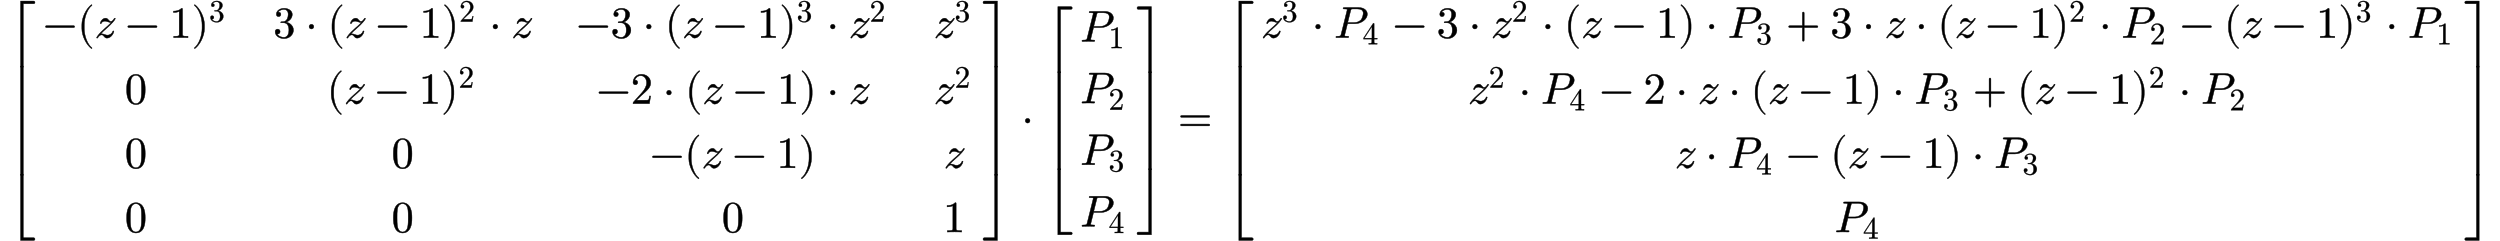 <svg xmlns:xlink="http://www.w3.org/1999/xlink" width="131.167ex" height="12.667ex" style="vertical-align:-5.833ex;margin-bottom:1px;margin-top:1px" viewBox="0 -2991.8 56489.8 5483.7" xmlns="http://www.w3.org/2000/svg"><defs><path stroke-width="10" id="d" d="M722 250c0-11-9-20-20-20H76c-11 0-20 9-20 20s9 20 20 20h626c11 0 20-9 20-20z"/><path stroke-width="10" id="e" d="M332-238c0-5-5-10-10-10-2 0-4 1-6 2-110 83-215 283-215 454v84c0 171 105 371 215 454 2 1 4 2 6 2 5 0 10-5 10-10 0-3-2-6-4-8-104-78-173-278-173-438v-84c0-160 69-360 173-438 2-2 4-5 4-8z"/><path stroke-width="10" id="f" d="M467 432c0-4-22-52-117-145-36-36-98-90-98-90-36-31-65-56-119-114 9 3 27 3 27 3 21 0 36-4 70-17 21-7 39-13 59-13 33 0 97 19 120 84 3 7 5 13 14 13 8 0 12-5 12-10 0-27-58-154-157-154-29 0-47 16-64 37-25 29-35 38-58 38-32 0-62-27-85-62-6-11-8-13-16-13 0 0-12 0-12 10 0 7 35 64 103 131l90 84c19 16 103 88 139 131-26 0-37 0-77 15-23 8-42 15-63 15-8 0-66-1-85-47-2-6-4-11-13-11s-12 6-12 11c0 21 46 114 121 114 33 0 50-20 69-43 15-17 27-32 51-32s45 16 75 64c5 9 8 11 15 11 0 0 11 0 11-10z"/><path stroke-width="10" id="g" d="M419 0c-35 3-122 3-162 3S130 3 95 0v31h32c90 0 93 12 93 48v518c-52-26-111-26-131-26v31c32 0 120 0 182 64 23 0 23-2 23-26V79c0-37 3-48 93-48h32V0z"/><path stroke-width="10" id="h" d="M288 208c0-171-105-371-215-454-2-1-4-2-6-2-5 0-10 5-10 10 0 3 2 6 4 8 104 78 173 278 173 438v84c0 160-69 360-173 438-2 2-4 5-4 8 0 5 5 10 10 10 2 0 4-1 6-2 110-83 215-283 215-454v-84z"/><path stroke-width="10" id="i" d="M457 171c0-102-91-193-213-193C135-22 42 44 42 135c0 44 32 58 56 58 29 0 56-20 56-56 0-38-31-60-66-55C123 23 198 6 241 6c44 0 113 29 113 165 0 98-37 166-119 166h-44c-17 0-24 0-24 11 0 10 7 11 15 12 7 0 31 2 39 3 25 1 59 4 89 52 26 44 28 102 28 114 0 90-55 112-96 112-36 0-102-13-133-62 15 0 62 0 62-50 0-29-20-51-51-51-29 0-51 19-51 52 0 76 76 136 177 136 96 0 184-56 184-138 0-79-58-149-140-176 104-21 167-99 167-181z"/><path stroke-width="10" id="k" d="M192 250c0-29-24-53-53-53s-53 24-53 53 24 53 53 53 53-24 53-53z"/><path stroke-width="10" id="l" d="M449 174L421 0H50c0 24 0 26 11 37l192 214c55 62 105 141 105 221 0 82-43 163-134 163-58 0-112-37-135-102 3 1 5 1 13 1 35 0 53-26 53-52 0-41-35-53-52-53-3 0-53 0-53 56 0 89 74 181 187 181 122 0 212-80 212-194 0-100-60-154-216-292L127 77h180c22 0 88 0 95 8 10 15 17 59 22 89h25z"/><path stroke-width="10" id="j" d="M460 320c0-79-5-157-37-226C379-1 303-22 249-22 200-22 127-2 84 79c-41 76-45 166-45 241 0 80 5 158 37 227 41 93 114 119 174 119 42 0 124-16 170-112 35-74 40-154 40-234zm-83 12c0 63 0 139-10 195-19 99-85 117-118 117-25 0-100-9-119-128-8-54-8-120-8-184 0-59 0-151 11-211C151 25 210 0 249 0c45 0 102 30 117 125 11 64 11 132 11 207z"/><path stroke-width="10" id="a" d="M647 1470c0-17-13-30-30-30H381V0h-60v1500h296c17 0 30-13 30-30z"/><path stroke-width="10" id="c" d="M647 30c0-17-13-30-30-30H321v1500h60V60h236c17 0 30-13 30-30z"/><path stroke-width="10" id="b" d="M381 0h-60v1000h60V0z"/><path stroke-width="10" id="m" d="M346 0h-60v1440H50c-17 0-30 13-30 30s13 30 30 30h296V0z"/><path stroke-width="10" id="o" d="M346 0H50C33 0 20 13 20 30s13 30 30 30h236v1440h60V0z"/><path stroke-width="10" id="n" d="M346 1000V0h-60v1000h60z"/><path stroke-width="10" id="p" d="M754 532c0-112-139-216-281-216H303L241 66c-1-6-3-11-3-17 0-18 28-18 65-18 19 0 28 0 28-11 0-20-13-20-20-20-21 0-43 2-65 2l-64 1L55 0c-3 0-15 0-15 12 0 19 11 19 28 19 79 0 81 8 91 47l134 537c3 12 4 15 4 19 0 11-6 14-22 16-12 1-30 2-43 2-20 0-29 0-29 12 0 19 11 19 30 19h324c131 0 197-74 197-151zm-93 24c0 69-53 96-136 96h-96c-43 0-45-3-54-38l-68-272h141c44 0 104 8 154 53 39 36 59 122 59 161z"/><path stroke-width="10" id="q" d="M471 165H371V78c0-36 2-47 76-47h21V0c-41 3-94 3-136 3s-94 0-135-3v31h21c74 0 76 11 76 47v87H28v31l307 469c8 12 11 12 20 12 16 0 16-6 16-26V196h100v-31zm-171 31v373L56 196h244z"/><path stroke-width="10" id="r" d="M722 347c0-11-9-20-20-20H76c-11 0-20 9-20 20s9 20 20 20h626c11 0 20-9 20-20zm0-194c0-11-9-20-20-20H76c-11 0-20 9-20 20s9 20 20 20h626c11 0 20-9 20-20z"/><path stroke-width="10" id="s" d="M722 250c0-11-9-20-20-20H409V-63c0-11-9-20-20-20s-20 9-20 20v293H76c-11 0-20 9-20 20s9 20 20 20h293v293c0 11 9 20 20 20s20-9 20-20V270h293c11 0 20-9 20-20z"/></defs><g stroke="currentColor" fill="currentColor" stroke-width="0" transform="scale(1 -1)"><g transform="translate(0 2977)"><use xlink:href="#a" y="-1510"/><use xlink:href="#b" transform="matrix(1 0 0 2.466 0 -3961.128)"/><use xlink:href="#c" y="-5446"/></g><g transform="translate(828)"><g transform="translate(0 2137)"><use xlink:href="#d"/><use xlink:href="#e" x="783"/><use xlink:href="#f" x="1177"/><use xlink:href="#d" x="1871"/><use xlink:href="#g" x="2876"/><g transform="translate(3381)"><use xlink:href="#h"/><use transform="scale(.707)" xlink:href="#i" x="557" y="513"/></g></g><use xlink:href="#j" x="1863" y="638"/><use xlink:href="#j" x="1863" y="-820"/><use xlink:href="#j" x="1863" y="-2278"/></g><g transform="translate(6061)"><g transform="translate(0 2137)"><use xlink:href="#i"/><use xlink:href="#k" x="727"/><use xlink:href="#e" x="1232"/><use xlink:href="#f" x="1626"/><use xlink:href="#d" x="2320"/><use xlink:href="#g" x="3325"/><g transform="translate(3830)"><use xlink:href="#h"/><use transform="scale(.707)" xlink:href="#l" x="557" y="513"/></g><use xlink:href="#k" x="4904"/><use xlink:href="#f" x="5409"/></g><g transform="translate(1215 638)"><use xlink:href="#e"/><use xlink:href="#f" x="394"/><use xlink:href="#d" x="1088"/><use xlink:href="#g" x="2093"/><g transform="translate(2598)"><use xlink:href="#h"/><use transform="scale(.707)" xlink:href="#l" x="557" y="513"/></g></g><use xlink:href="#j" x="2688" y="-820"/><use xlink:href="#j" x="2688" y="-2278"/></g><g transform="translate(12942)"><g transform="translate(0 2137)"><use xlink:href="#d"/><use xlink:href="#i" x="783"/><use xlink:href="#k" x="1510"/><use xlink:href="#e" x="2015"/><use xlink:href="#f" x="2409"/><use xlink:href="#d" x="3103"/><use xlink:href="#g" x="4108"/><g transform="translate(4613)"><use xlink:href="#h"/><use transform="scale(.707)" xlink:href="#i" x="557" y="513"/></g><use xlink:href="#k" x="5687"/><g transform="translate(6192)"><use xlink:href="#f"/><use transform="scale(.707)" xlink:href="#l" x="668" y="513"/></g></g><g transform="translate(457 638)"><use xlink:href="#d"/><use xlink:href="#l" x="783"/><use xlink:href="#k" x="1510"/><use xlink:href="#e" x="2015"/><use xlink:href="#f" x="2409"/><use xlink:href="#d" x="3103"/><use xlink:href="#g" x="4108"/><use xlink:href="#h" x="4613"/><use xlink:href="#k" x="5230"/><use xlink:href="#f" x="5735"/></g><g transform="translate(1673 -820)"><use xlink:href="#d"/><use xlink:href="#e" x="783"/><use xlink:href="#f" x="1177"/><use xlink:href="#d" x="1871"/><use xlink:href="#g" x="2876"/><use xlink:href="#h" x="3381"/></g><use xlink:href="#j" x="3308" y="-2278"/></g><g transform="translate(21064)"><g transform="translate(0 2137)"><use xlink:href="#f"/><use transform="scale(.707)" xlink:href="#i" x="668" y="513"/></g><g transform="translate(0 638)"><use xlink:href="#f"/><use transform="scale(.707)" xlink:href="#l" x="668" y="513"/></g><use xlink:href="#f" x="228" y="-820"/><use xlink:href="#g" x="212" y="-2278"/></g><g transform="translate(22161 2977)"><use xlink:href="#m" y="-1510"/><use xlink:href="#n" transform="matrix(1 0 0 2.466 0 -3961.128)"/><use xlink:href="#o" y="-5446"/></g><use xlink:href="#k" x="23055"/><g transform="translate(23560 2850)"><use xlink:href="#a" y="-1510"/><use xlink:href="#b" transform="matrix(1 0 0 2.216 0 -3707.843)"/><use xlink:href="#c" y="-5190"/></g><g transform="translate(24388 2050)"><use xlink:href="#p"/><use transform="scale(.707)" xlink:href="#g" x="914" y="-213"/></g><g transform="translate(24388 650)"><use xlink:href="#p"/><use transform="scale(.707)" xlink:href="#l" x="914" y="-213"/></g><g transform="translate(24388 -750)"><use xlink:href="#p"/><use transform="scale(.707)" xlink:href="#i" x="914" y="-213"/></g><g transform="translate(24388 -2150)"><use xlink:href="#p"/><use transform="scale(.707)" xlink:href="#q" x="914" y="-213"/></g><g transform="translate(25659 2850)"><use xlink:href="#m" y="-1510"/><use xlink:href="#n" transform="matrix(1 0 0 2.216 0 -3707.843)"/><use xlink:href="#o" y="-5190"/></g><use xlink:href="#r" x="26610"/><g><g transform="translate(27671 2977)"><use xlink:href="#a" y="-1510"/><use xlink:href="#b" transform="matrix(1 0 0 2.466 0 -3961.128)"/><use xlink:href="#c" y="-5446"/></g><g transform="translate(28499 2137)"><use xlink:href="#f"/><use transform="scale(.707)" xlink:href="#i" x="668" y="513"/><use xlink:href="#k" x="1151"/><g transform="translate(1657)"><use xlink:href="#p"/><use transform="scale(.707)" xlink:href="#q" x="914" y="-213"/></g><use xlink:href="#d" x="2983"/><use xlink:href="#i" x="3988"/><use xlink:href="#k" x="4715"/><g transform="translate(5221)"><use xlink:href="#f"/><use transform="scale(.707)" xlink:href="#l" x="668" y="513"/></g><use xlink:href="#k" x="6373"/><use xlink:href="#e" x="6878"/><use xlink:href="#f" x="7272"/><use xlink:href="#d" x="7966"/><use xlink:href="#g" x="8971"/><use xlink:href="#h" x="9476"/><use xlink:href="#k" x="10093"/><g transform="translate(10598)"><use xlink:href="#p"/><use transform="scale(.707)" xlink:href="#i" x="914" y="-213"/></g><use xlink:href="#s" x="11924"/><use xlink:href="#i" x="12929"/><use xlink:href="#k" x="13656"/><use xlink:href="#f" x="14162"/><use xlink:href="#k" x="14856"/><use xlink:href="#e" x="15361"/><use xlink:href="#f" x="15755"/><use xlink:href="#d" x="16449"/><use xlink:href="#g" x="17455"/><g transform="translate(17960)"><use xlink:href="#h"/><use transform="scale(.707)" xlink:href="#l" x="557" y="513"/></g><use xlink:href="#k" x="19033"/><g transform="translate(19538)"><use xlink:href="#p"/><use transform="scale(.707)" xlink:href="#l" x="914" y="-213"/></g><use xlink:href="#d" x="20864"/><use xlink:href="#e" x="21870"/><use xlink:href="#f" x="22264"/><use xlink:href="#d" x="22958"/><use xlink:href="#g" x="23963"/><g transform="translate(24468)"><use xlink:href="#h"/><use transform="scale(.707)" xlink:href="#i" x="557" y="513"/></g><use xlink:href="#k" x="25541"/><g transform="translate(26047)"><use xlink:href="#p"/><use transform="scale(.707)" xlink:href="#g" x="914" y="-213"/></g></g><g transform="translate(33198 638)"><use xlink:href="#f"/><use transform="scale(.707)" xlink:href="#l" x="668" y="513"/><use xlink:href="#k" x="1151"/><g transform="translate(1657)"><use xlink:href="#p"/><use transform="scale(.707)" xlink:href="#q" x="914" y="-213"/></g><use xlink:href="#d" x="2983"/><use xlink:href="#l" x="3988"/><use xlink:href="#k" x="4715"/><use xlink:href="#f" x="5221"/><use xlink:href="#k" x="5915"/><use xlink:href="#e" x="6420"/><use xlink:href="#f" x="6814"/><use xlink:href="#d" x="7508"/><use xlink:href="#g" x="8514"/><use xlink:href="#h" x="9019"/><use xlink:href="#k" x="9635"/><g transform="translate(10140)"><use xlink:href="#p"/><use transform="scale(.707)" xlink:href="#i" x="914" y="-213"/></g><use xlink:href="#s" x="11466"/><use xlink:href="#e" x="12472"/><use xlink:href="#f" x="12866"/><use xlink:href="#d" x="13560"/><use xlink:href="#g" x="14565"/><g transform="translate(15070)"><use xlink:href="#h"/><use transform="scale(.707)" xlink:href="#l" x="557" y="513"/></g><use xlink:href="#k" x="16143"/><g transform="translate(16649)"><use xlink:href="#p"/><use transform="scale(.707)" xlink:href="#l" x="914" y="-213"/></g></g><g transform="translate(37897 -820)"><use xlink:href="#f"/><use xlink:href="#k" x="694"/><g transform="translate(1199)"><use xlink:href="#p"/><use transform="scale(.707)" xlink:href="#q" x="914" y="-213"/></g><use xlink:href="#d" x="2525"/><use xlink:href="#e" x="3530"/><use xlink:href="#f" x="3924"/><use xlink:href="#d" x="4619"/><use xlink:href="#g" x="5624"/><use xlink:href="#h" x="6129"/><use xlink:href="#k" x="6745"/><g transform="translate(7250)"><use xlink:href="#p"/><use transform="scale(.707)" xlink:href="#i" x="914" y="-213"/></g></g><g transform="translate(41522 -2278)"><use xlink:href="#p"/><use transform="scale(.707)" xlink:href="#q" x="914" y="-213"/></g><g transform="translate(55817 2977)"><use xlink:href="#m" y="-1510"/><use xlink:href="#n" transform="matrix(1 0 0 2.466 0 -3961.128)"/><use xlink:href="#o" y="-5446"/></g></g></g></svg>
